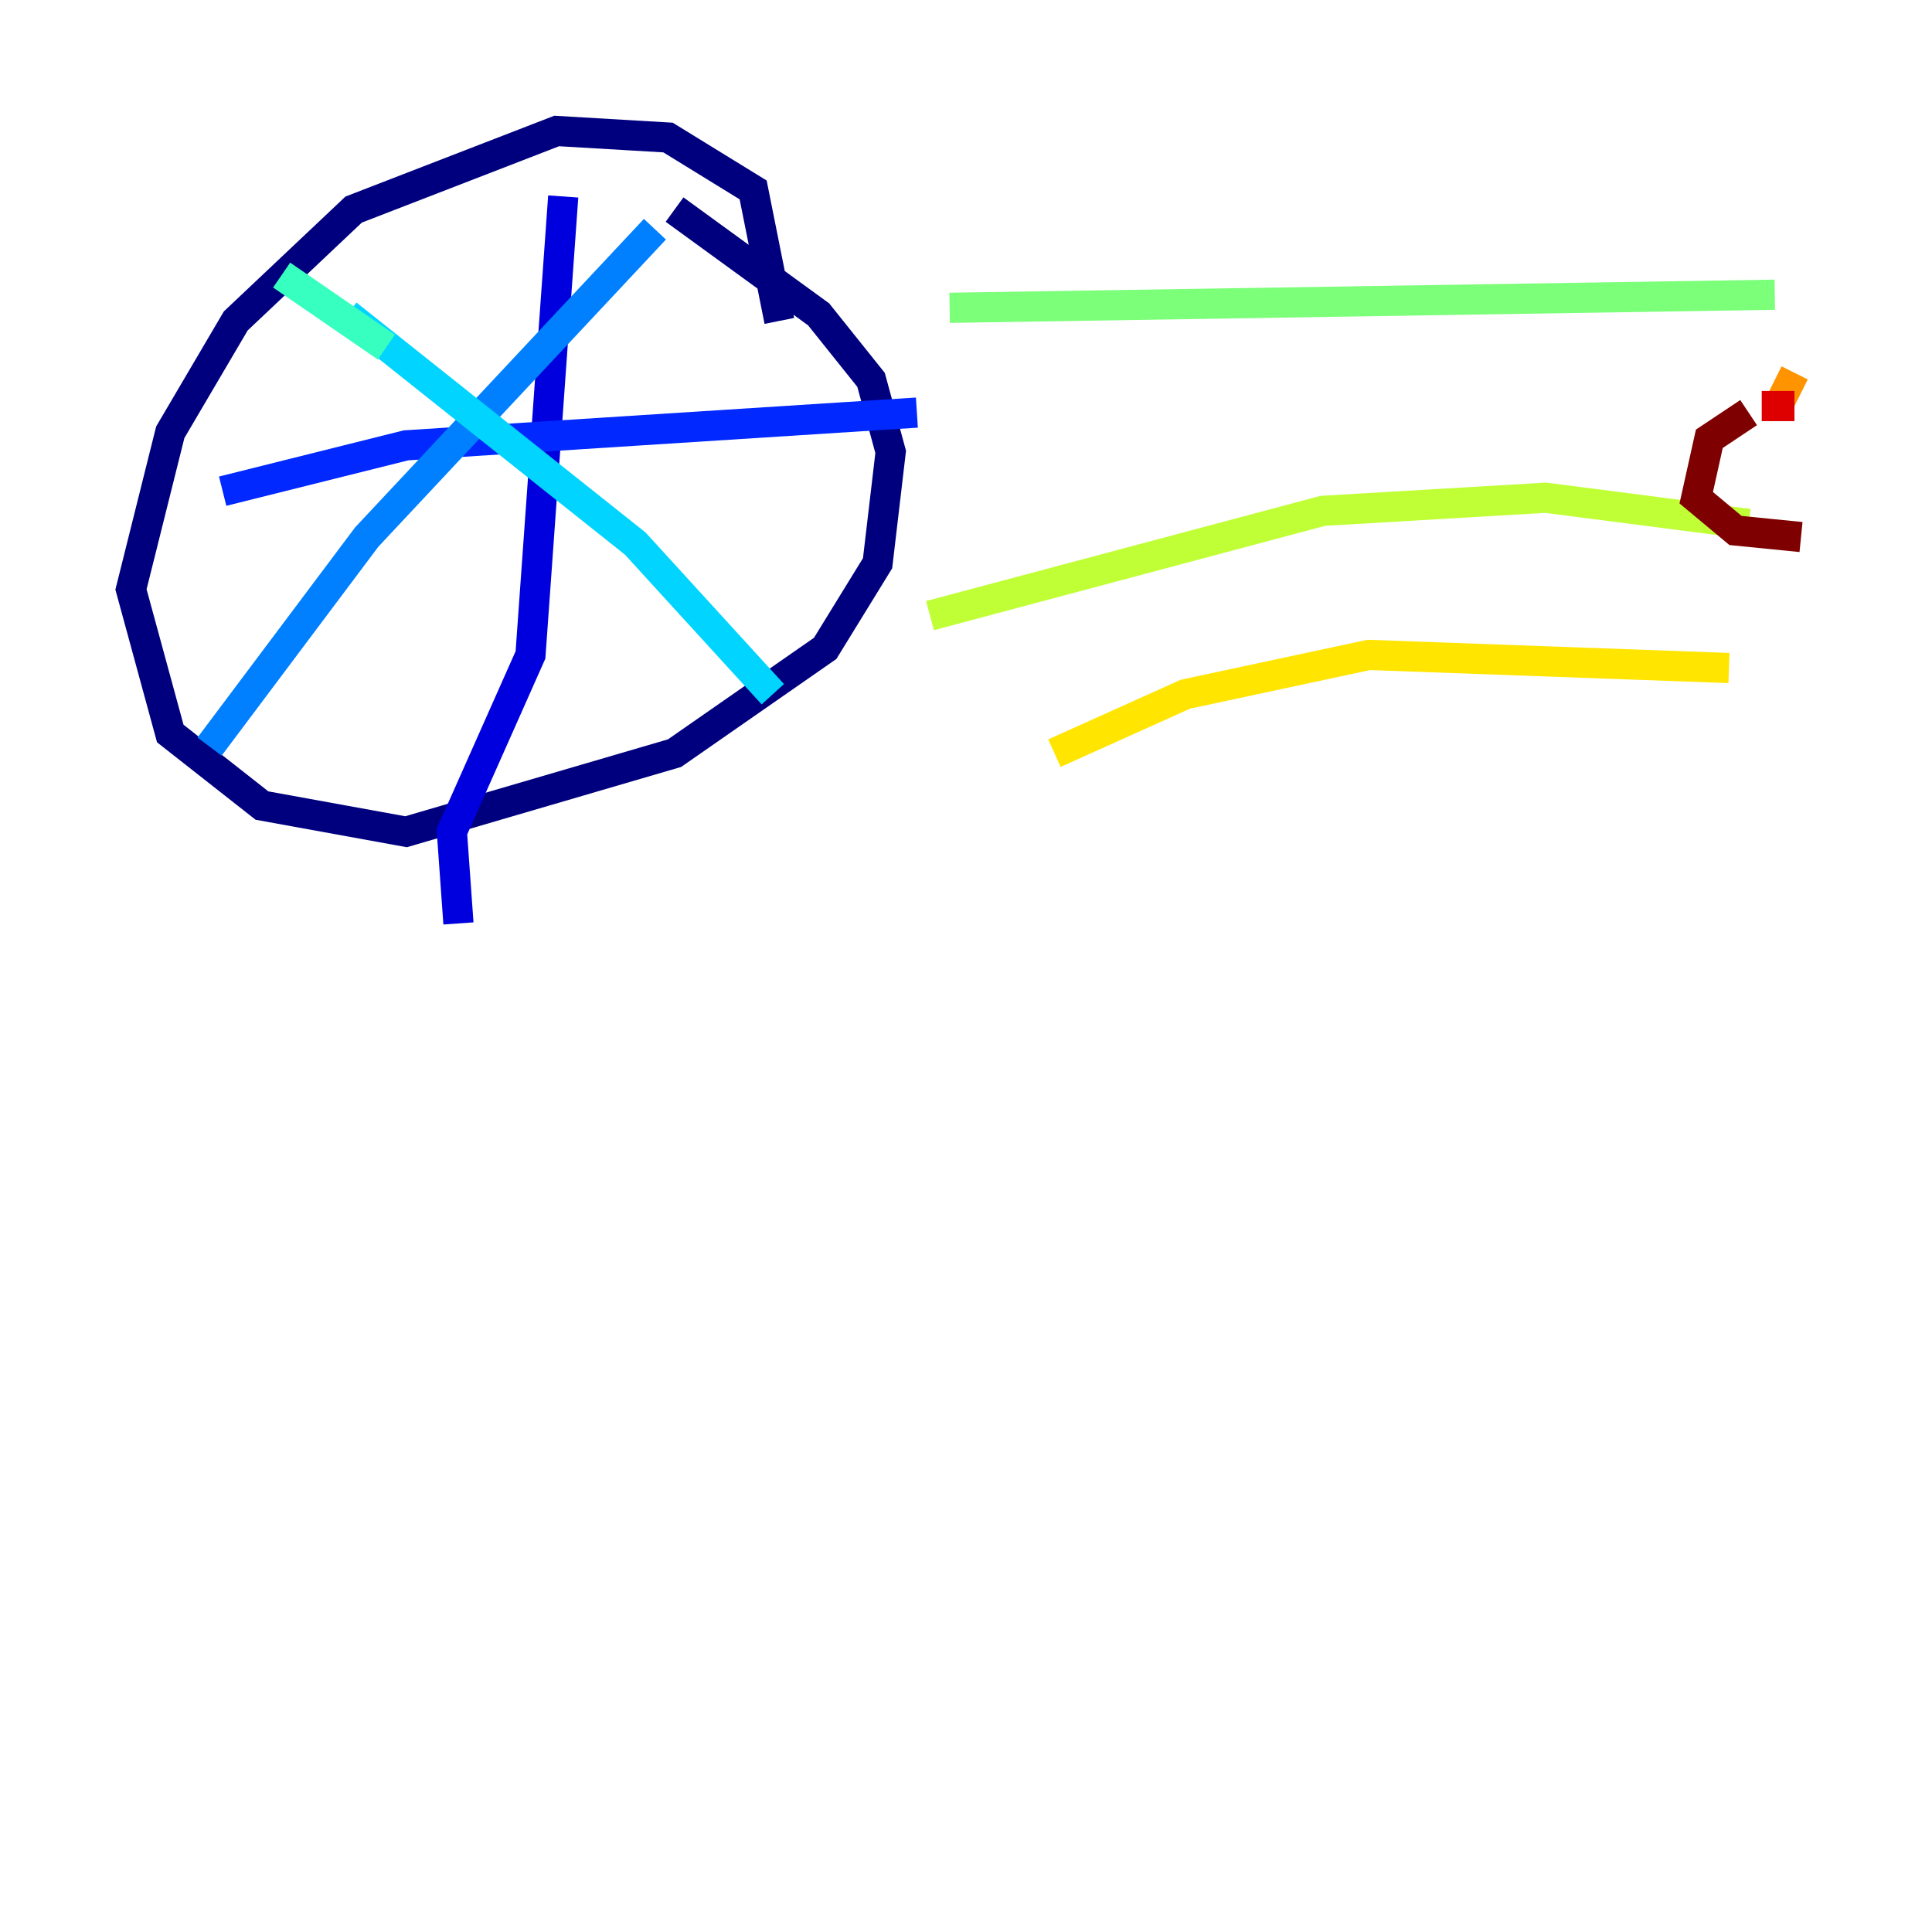 <?xml version="1.0" encoding="utf-8" ?>
<svg baseProfile="tiny" height="128" version="1.2" viewBox="0,0,128,128" width="128" xmlns="http://www.w3.org/2000/svg" xmlns:ev="http://www.w3.org/2001/xml-events" xmlns:xlink="http://www.w3.org/1999/xlink"><defs /><polyline fill="none" points="51.634,21.261 49.898,12.583 44.258,9.112 36.881,8.678 23.43,13.885 15.62,21.261 11.281,28.637 8.678,39.051 11.281,48.597 17.356,53.37 26.902,55.105 44.691,49.898 54.671,42.956 58.142,37.315 59.01,29.939 57.709,25.166 54.237,20.827 44.691,13.885" stroke="#00007f" stroke-width="2" /><polyline fill="none" points="37.315,13.017 35.146,43.39 29.939,55.105 30.373,61.18" stroke="#0000de" stroke-width="2" /><polyline fill="none" points="14.752,32.542 26.902,29.505 60.746,27.336" stroke="#0028ff" stroke-width="2" /><polyline fill="none" points="43.39,15.186 24.298,35.58 13.885,49.464" stroke="#0080ff" stroke-width="2" /><polyline fill="none" points="22.997,20.827 42.088,36.014 51.2,45.993" stroke="#00d4ff" stroke-width="2" /><polyline fill="none" points="25.6,22.997 18.658,18.224" stroke="#36ffc0" stroke-width="2" /><polyline fill="none" points="62.915,20.393 117.586,19.525" stroke="#7cff79" stroke-width="2" /><polyline fill="none" points="61.614,40.786 87.647,33.844 102.4,32.976 115.851,34.712" stroke="#c0ff36" stroke-width="2" /><polyline fill="none" points="69.858,49.898 78.536,45.993 90.685,43.39 114.549,44.258" stroke="#ffe500" stroke-width="2" /><polyline fill="none" points="119.322,26.034 117.586,25.166" stroke="#ff9400" stroke-width="2" /><polyline fill="none" points="119.322,34.278 119.322,34.278" stroke="#ff4600" stroke-width="2" /><polyline fill="none" points="118.888,26.902 116.719,26.902" stroke="#de0000" stroke-width="2" /><polyline fill="none" points="115.851,27.336 113.248,29.071 112.38,32.976 114.983,35.146 119.322,35.58" stroke="#7f0000" stroke-width="2" /></svg>